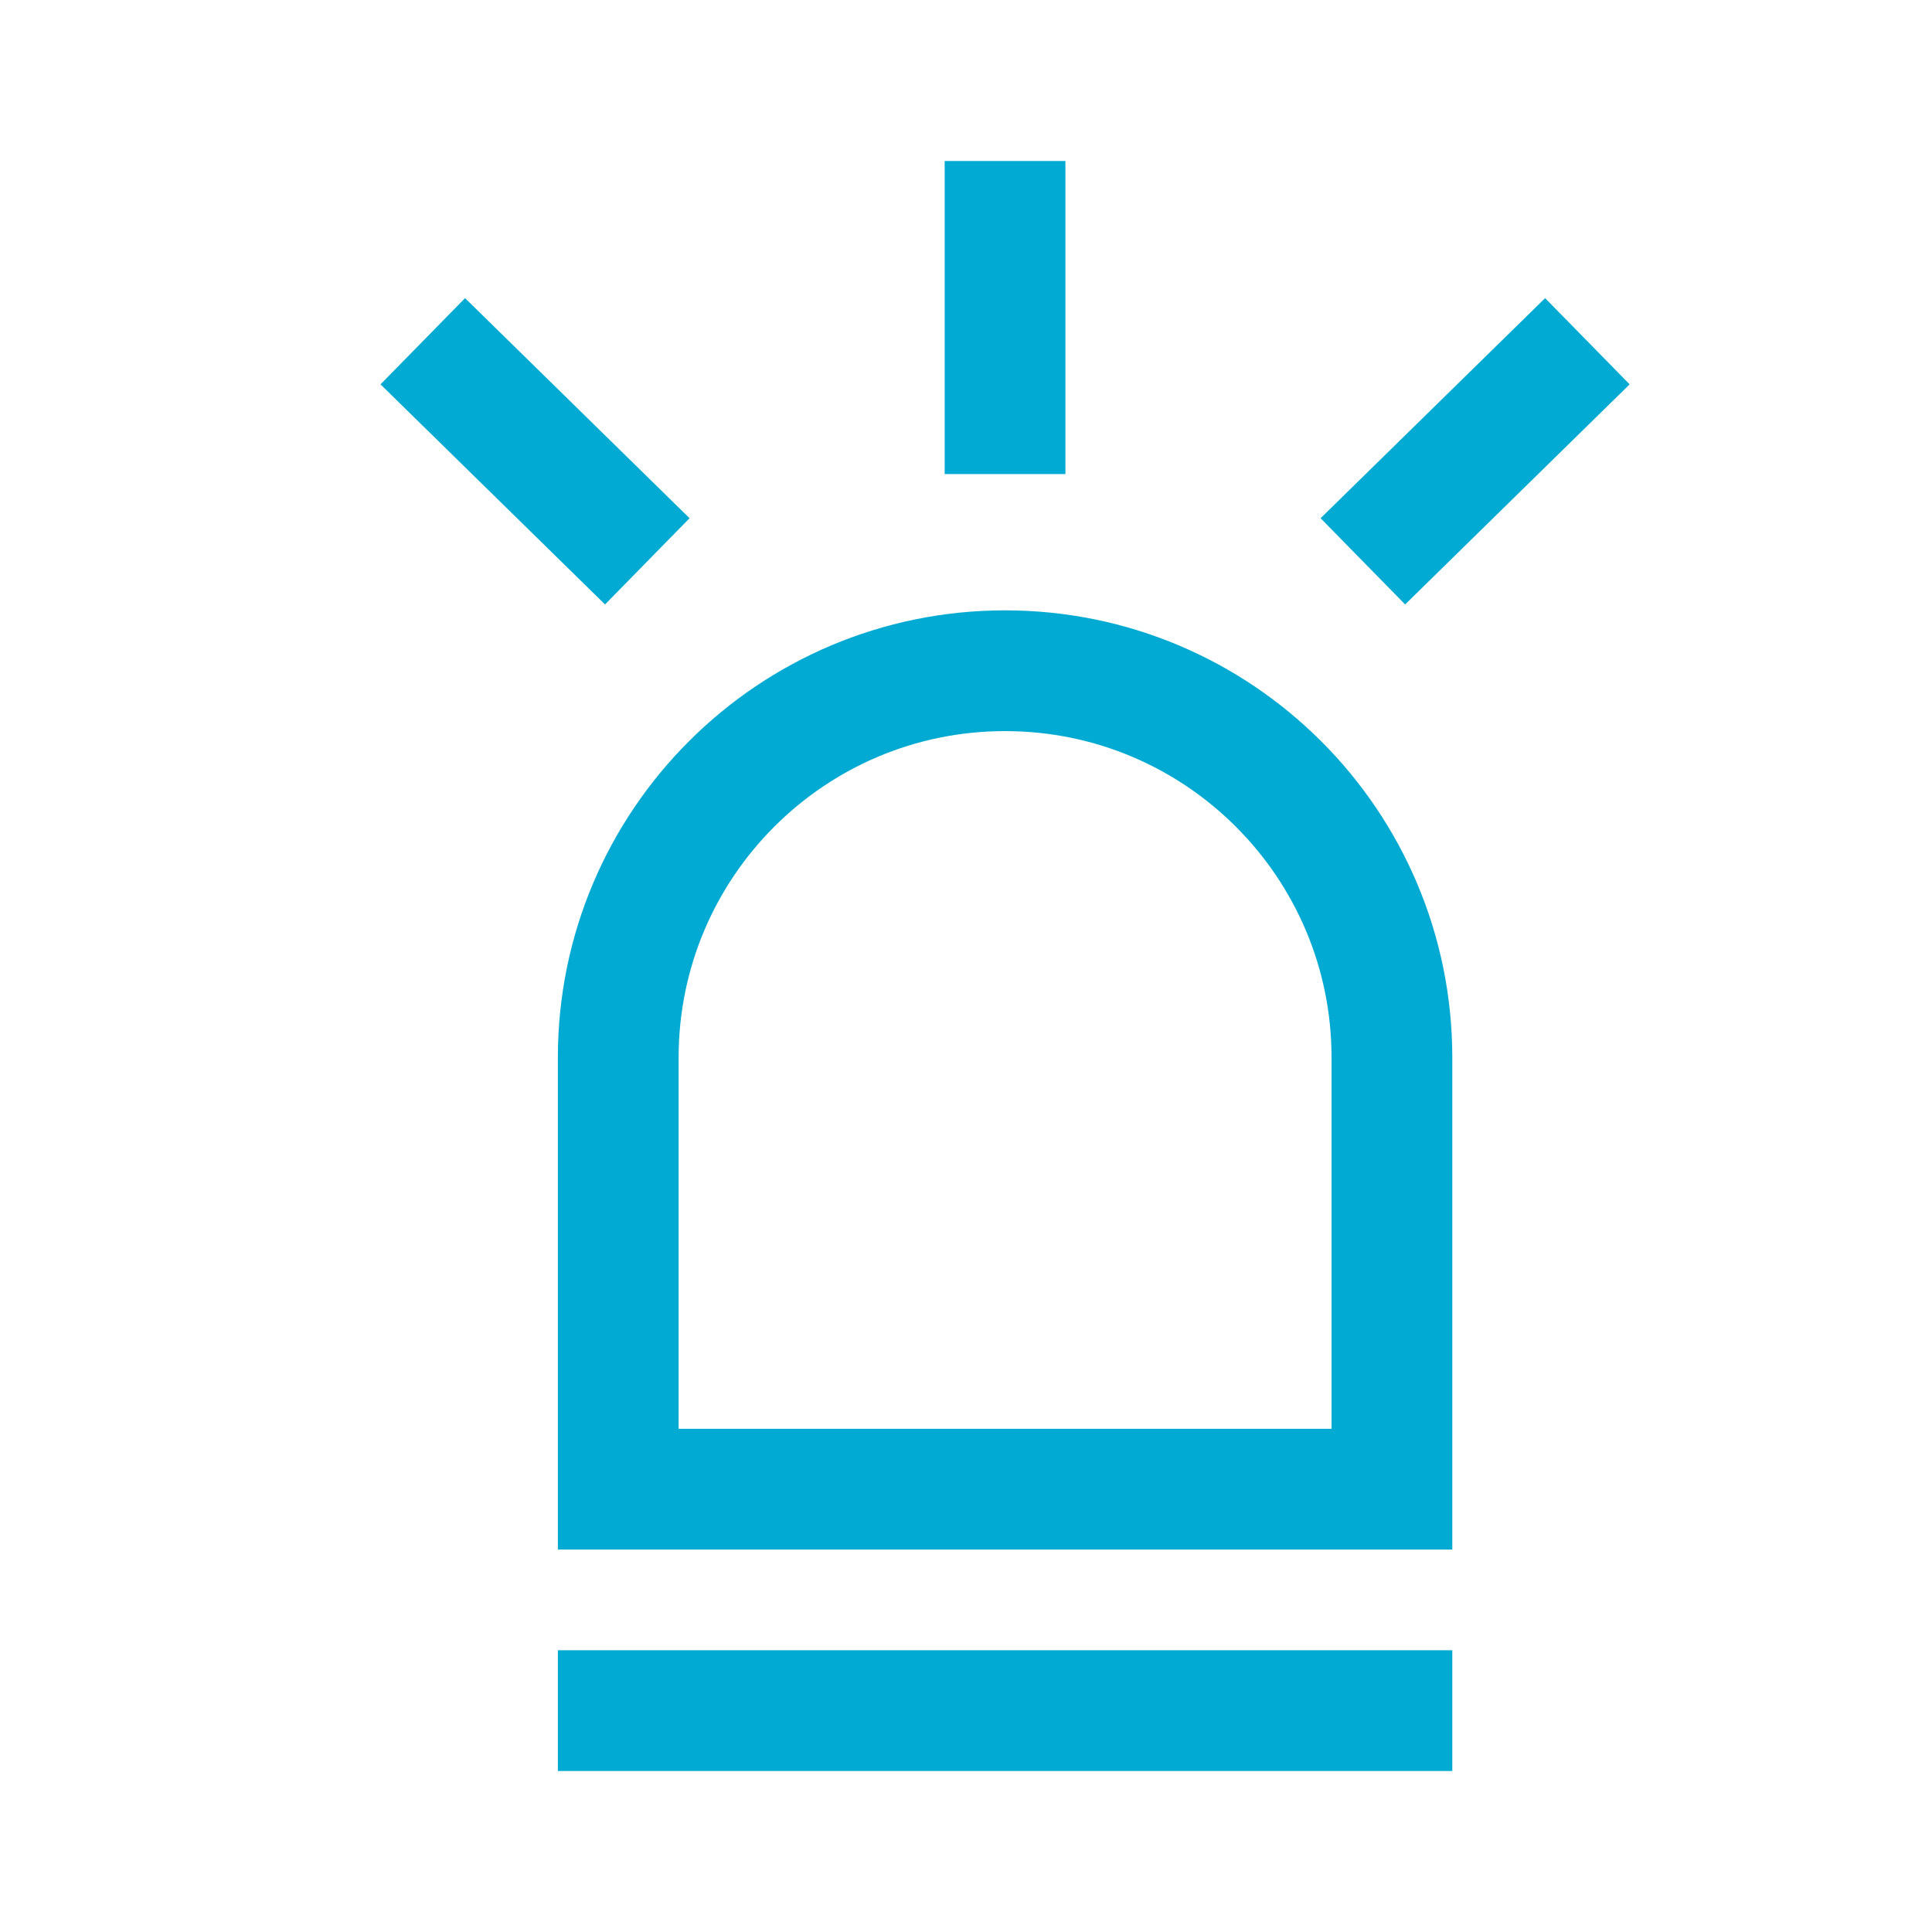 <svg width="24" height="24" viewBox="0 0 24 24" fill="none" xmlns="http://www.w3.org/2000/svg">
<path d="M12.485 5.889V2" stroke="#00AAD2" stroke-width="1.5" stroke-miterlimit="10"/>
<path d="M8.041 6.973L5.252 4.239" stroke="#00AAD2" stroke-width="1.5" stroke-miterlimit="10"/>
<path d="M16.93 6.973L19.719 4.239" stroke="#00AAD2" stroke-width="1.5" stroke-miterlimit="10"/>
<path d="M6.93 21.25H18.041" stroke="#00AAD2" stroke-width="1.5"/>
<path d="M7.68 13.138C7.68 10.484 9.831 8.332 12.485 8.332C15.139 8.332 17.291 10.484 17.291 13.138V18.499H7.68V13.138Z" stroke="#00AAD2" stroke-width="1.5"/>
</svg>
